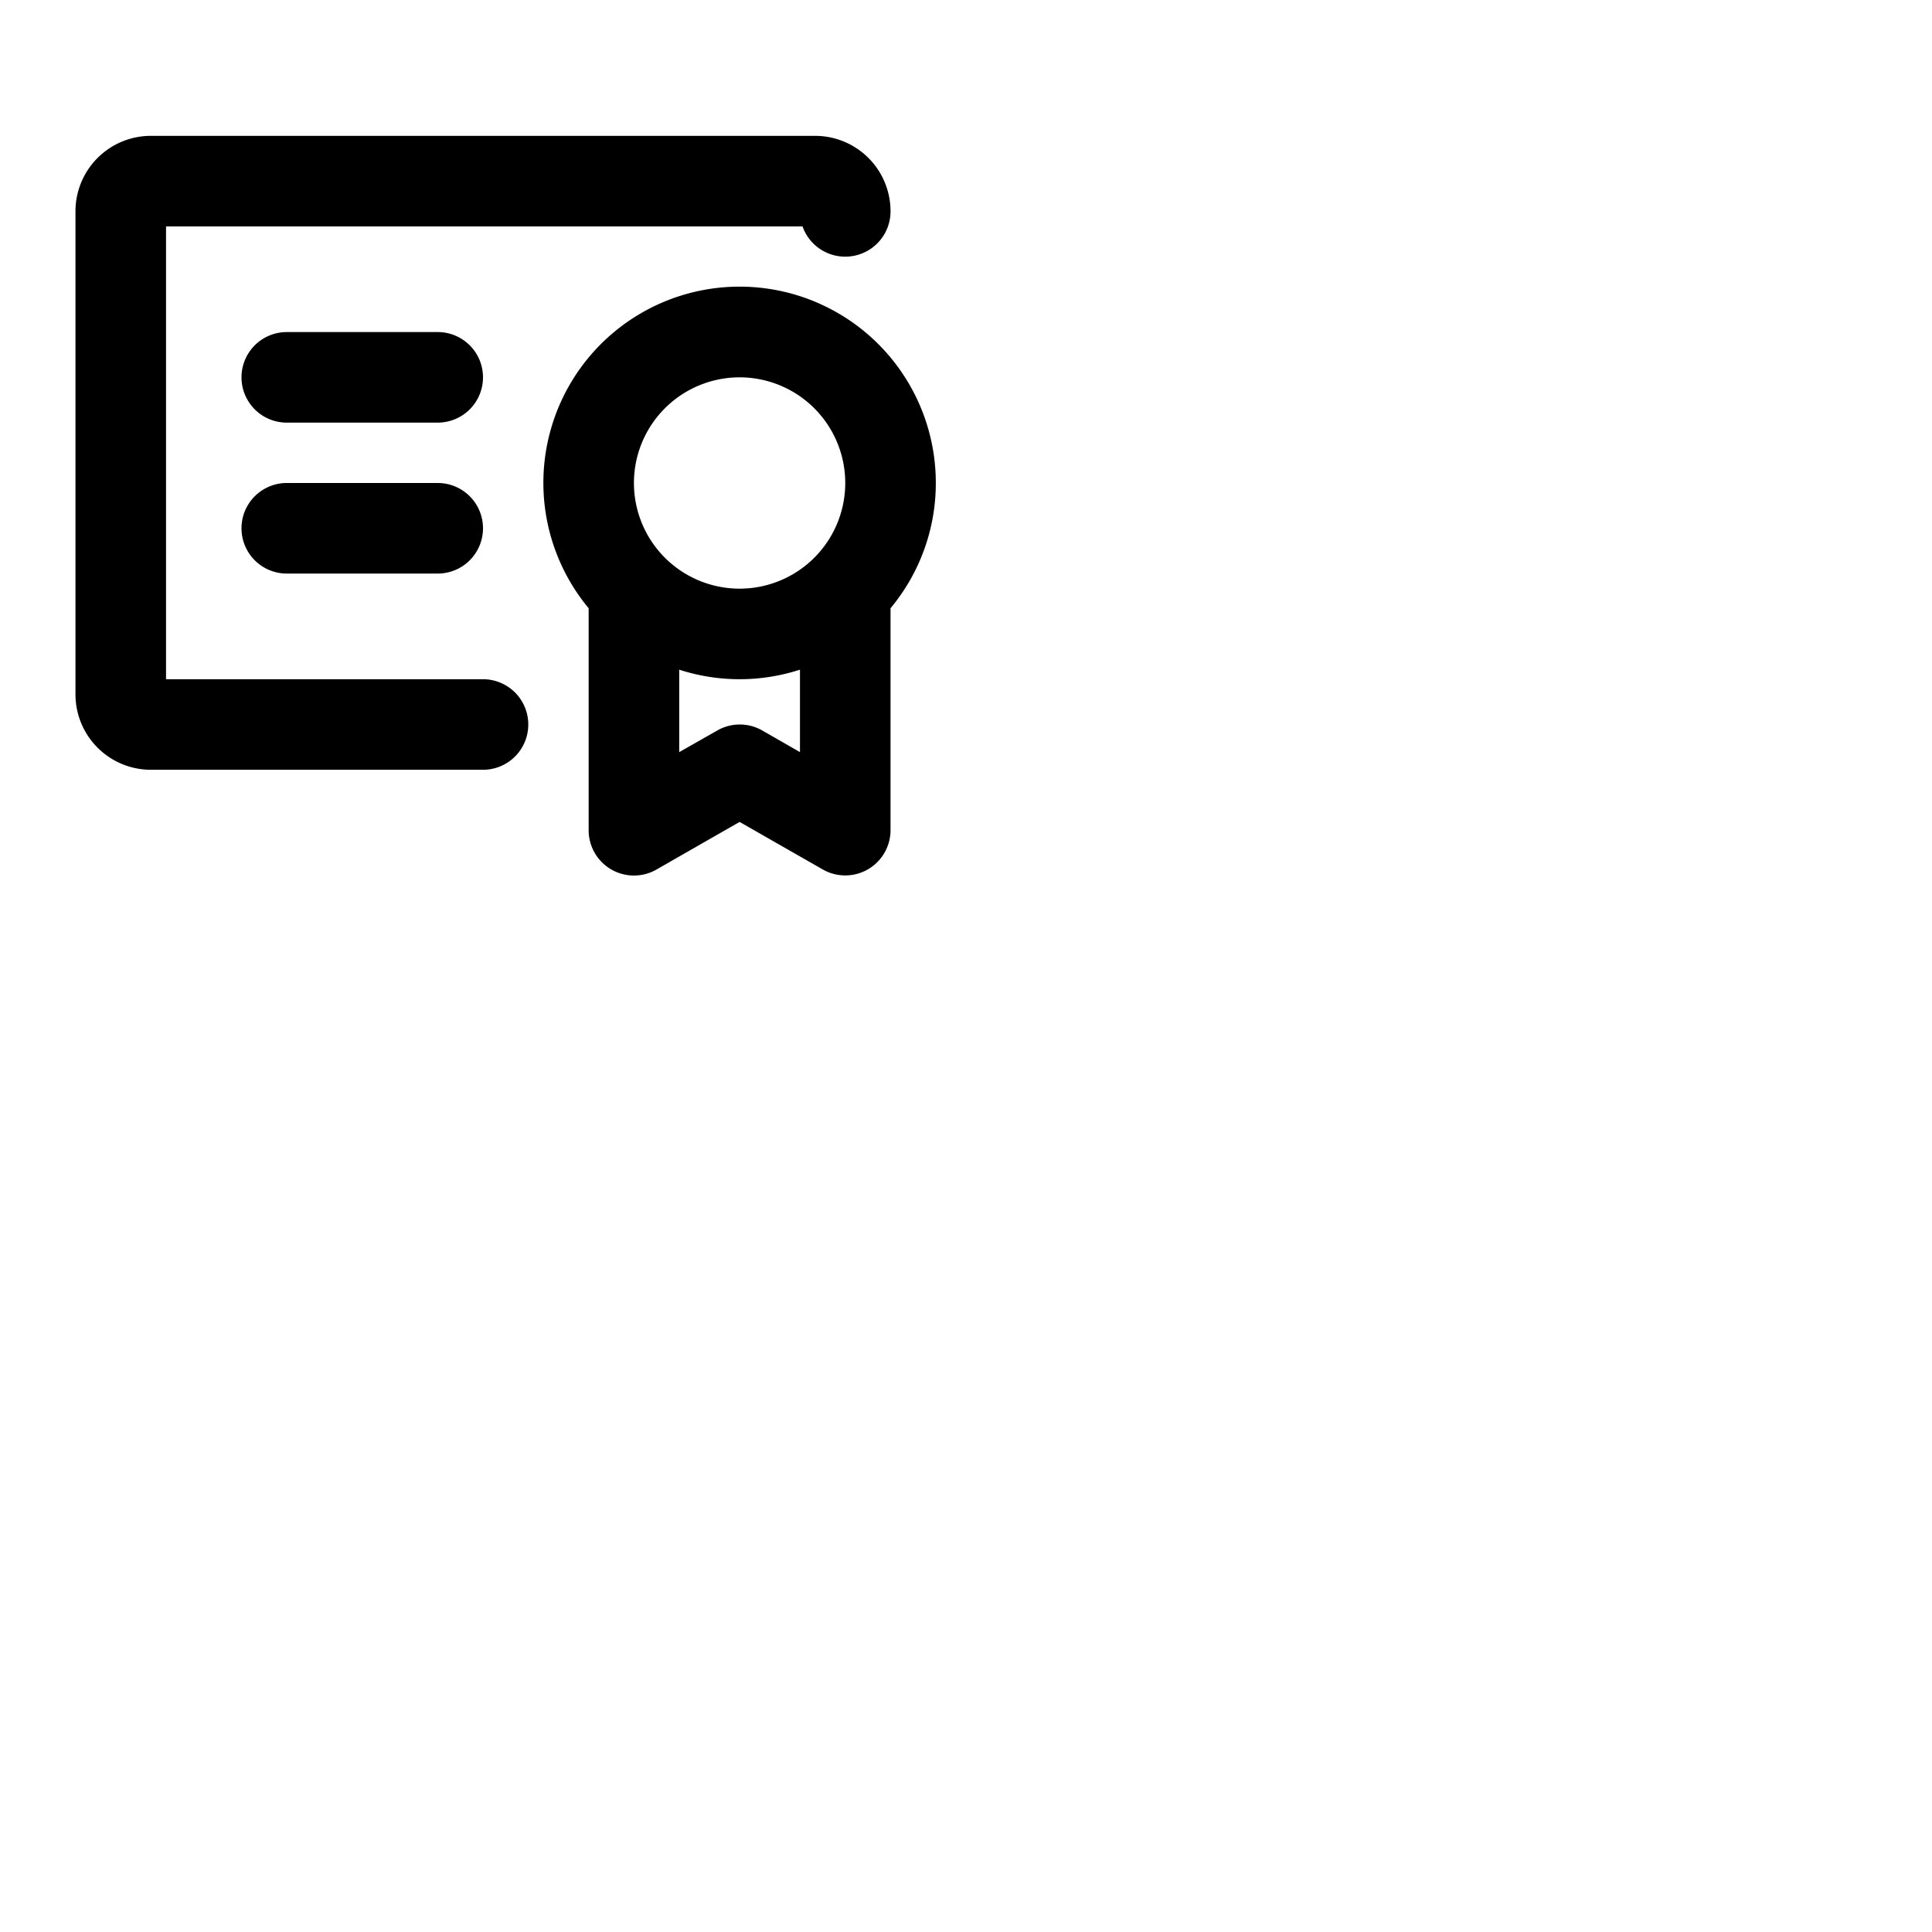 <svg xmlns="http://www.w3.org/2000/svg" version="1.1" viewBox="0 0 512 512" fill="currentColor"><path fill="currentColor" d="M248 128a52 52 0 1 0-92 33.19V220a12 12 0 0 0 18 10.42l22-12.6l22.05 12.6A12 12 0 0 0 236 220v-58.81A51.77 51.77 0 0 0 248 128m-52-28a28 28 0 1 1-28 28a28 28 0 0 1 28-28m6 93.58a12 12 0 0 0-11.9 0l-10.1 5.74v-21.85a51.86 51.86 0 0 0 32 0v21.85ZM140 192a12 12 0 0 1-12 12H40a20 20 0 0 1-20-20V56a20 20 0 0 1 20-20h176a20 20 0 0 1 20 20a12 12 0 0 1-23.32 4H44v120h84a12 12 0 0 1 12 12m-12-52a12 12 0 0 1-12 12H76a12 12 0 0 1 0-24h40a12 12 0 0 1 12 12m0-40a12 12 0 0 1-12 12H76a12 12 0 0 1 0-24h40a12 12 0 0 1 12 12"/></svg>